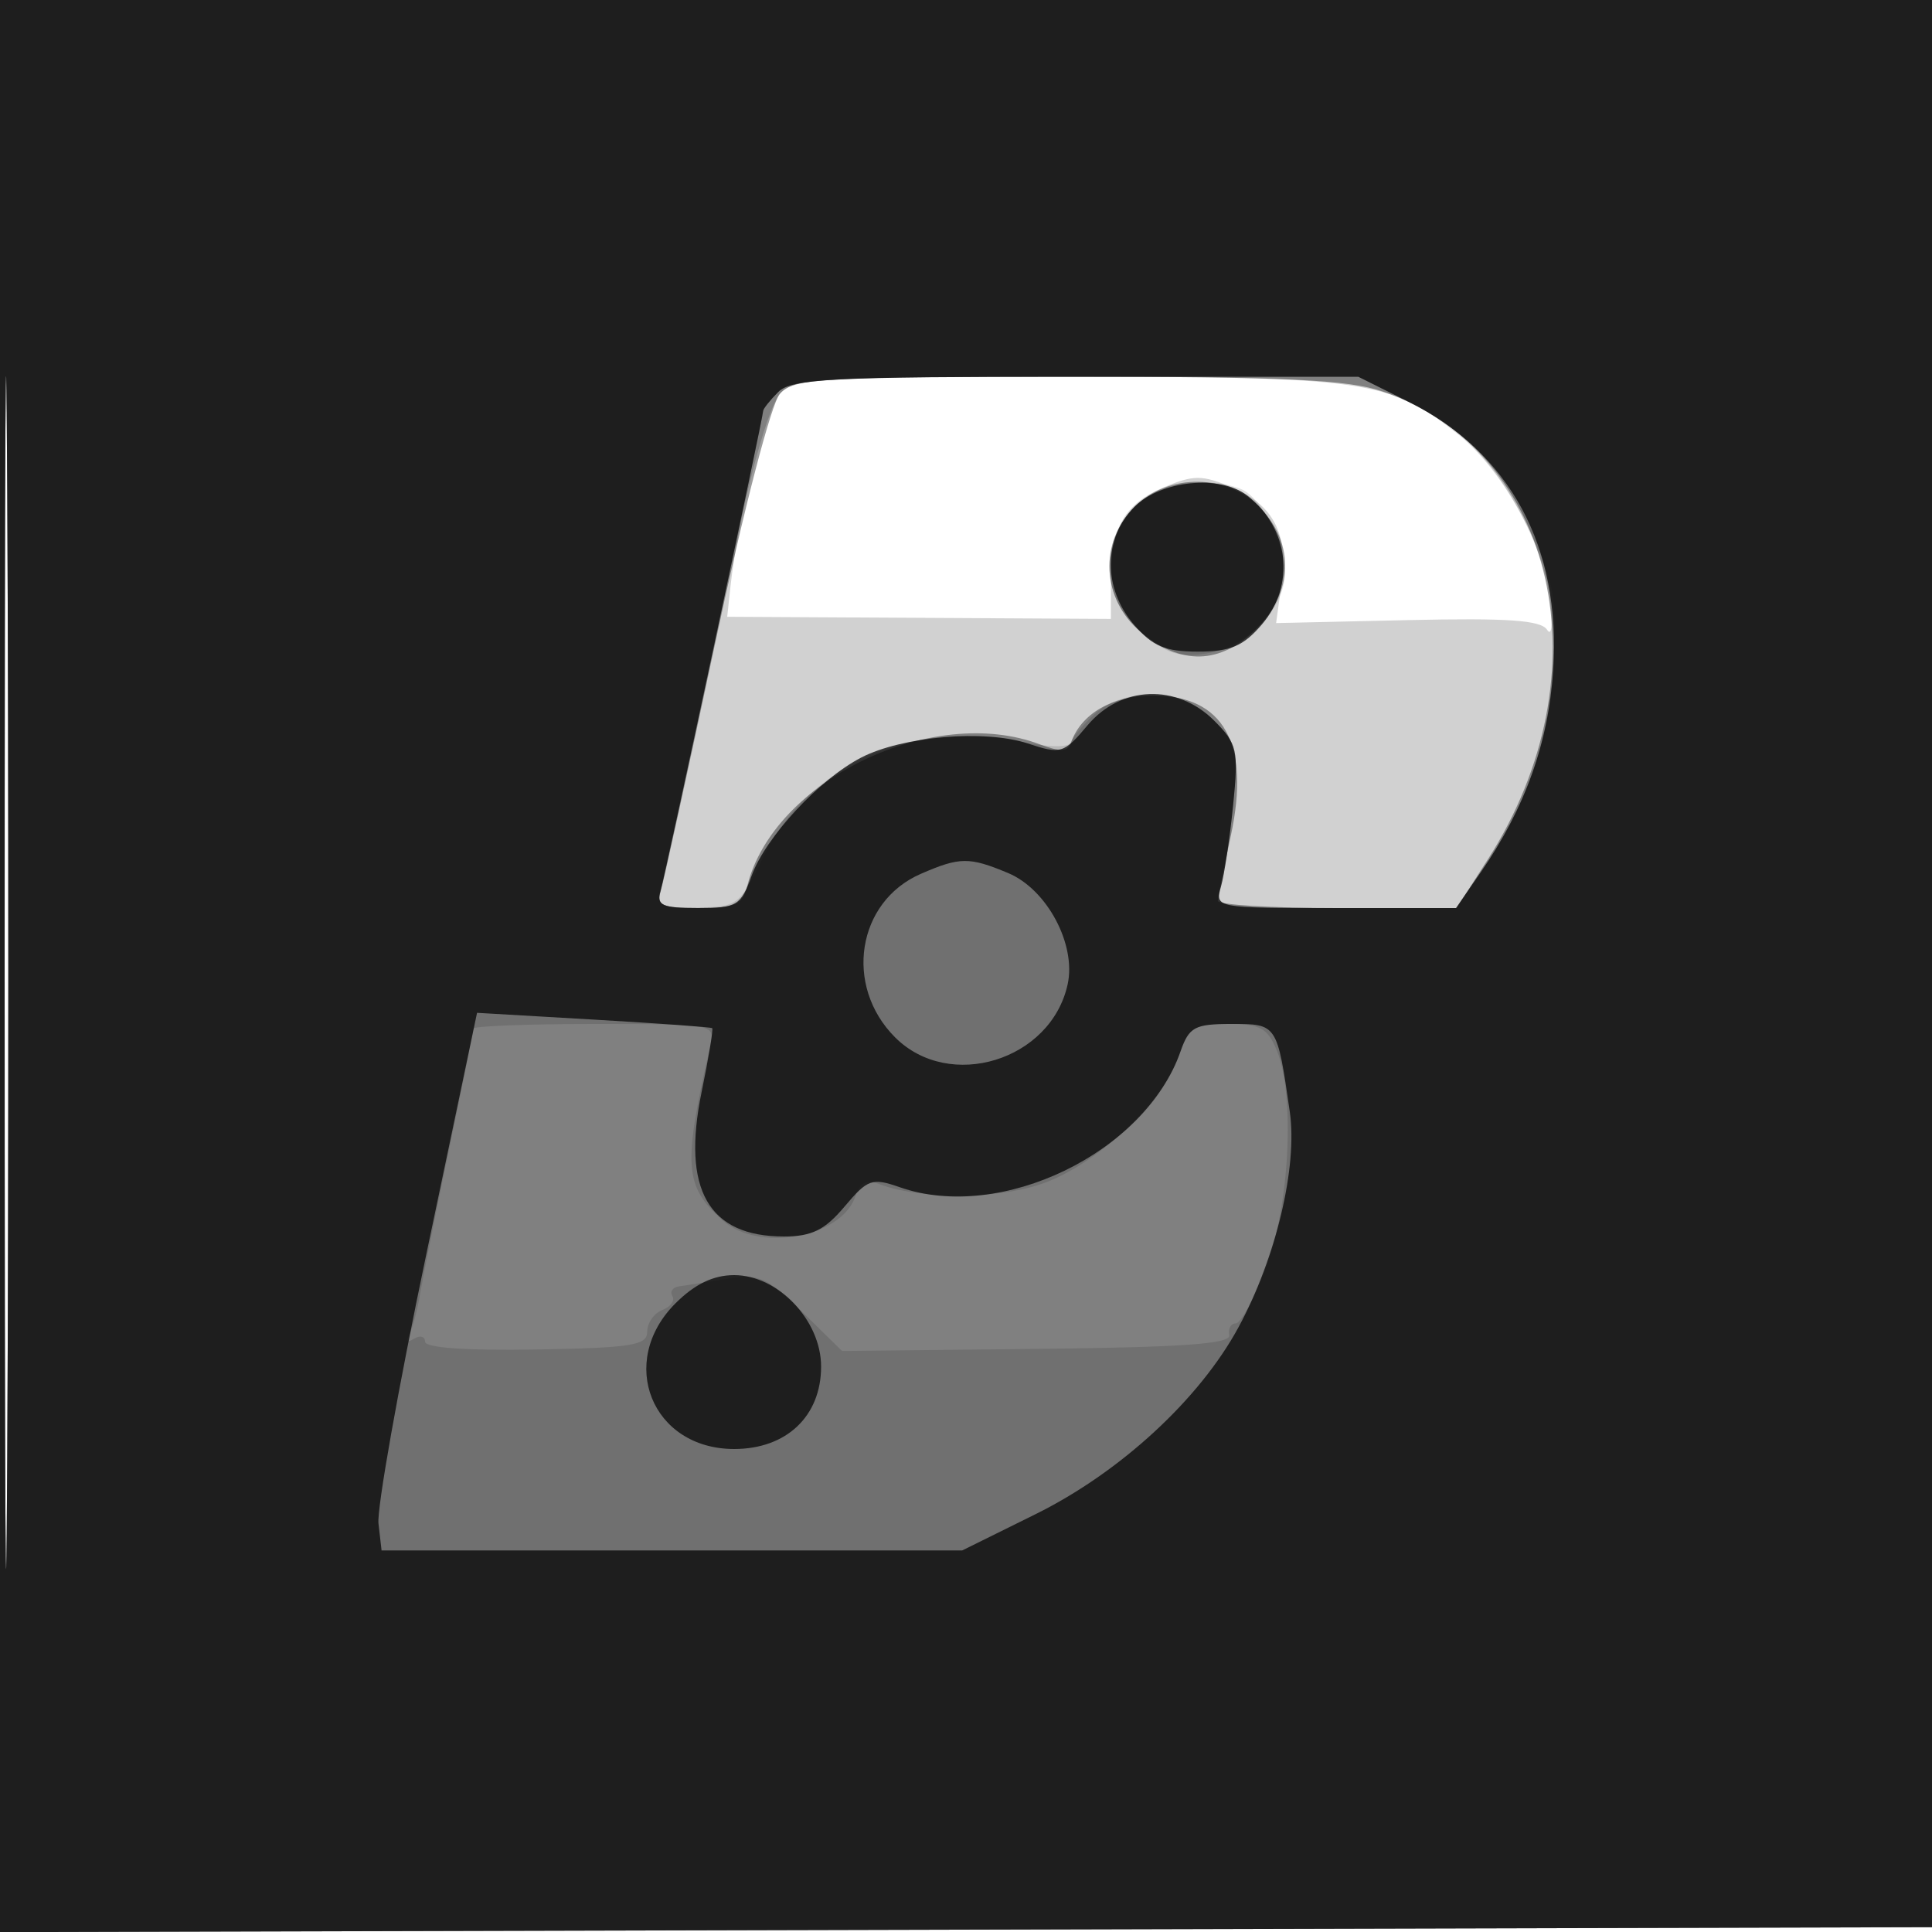 <svg xmlns="http://www.w3.org/2000/svg" width="200" height="200" fill="#000000"><path fill-opacity=".18" fill-rule="evenodd" d="M0 100.005V200.01l100.25-.255 100.25-.255.255-99.75L201.01 0H0zm.481.495c0 55 .121 77.647.269 50.326.148-27.32.148-72.32 0-100C.602 23.147.481 45.5.481 100.5M80.76 40.75c-1.465 1.654-4.388 12.99-5.137 19.925l-.343 3.174 19.86.11 19.86.11v-4.1c0-5.393 1.421-7.829 5.58-9.567 2.964-1.238 3.876-1.238 6.84 0 4.398 1.838 5.96 4.813 5.247 9.998l-.564 4.1 13.605-.306c10.368-.233 13.805.004 14.446 1 .486.755.617-.561.309-3.121-.703-5.861-4.975-13.518-9.572-17.159C143.879 39.36 141.423 39 110.529 39c-25.618 0-28.362.161-29.769 1.75"/><path fill-opacity=".388" fill-rule="evenodd" d="M0 100.005V200.01l100.25-.255 100.25-.255.255-99.75L201.01 0H0zm.481.495c0 55 .121 77.647.269 50.326.148-27.32.148-72.32 0-100C.602 23.147.481 45.5.481 100.5m80.262-59.75c-.907 1.013-3.726 11.863-6.689 25.75-2.817 13.2-5.362 24.787-5.655 25.75-.453 1.485.142 1.75 3.925 1.75 3.825 0 4.542-.329 5.039-2.311C80.1 80.784 96.557 72.84 107.664 77.062c2.074.789 2.896.757 3.19-.125 1.012-3.034 4.284-4.937 8.491-4.937 7.349 0 10.119 4.975 8.073 14.5-.709 3.3-1.318 6.338-1.354 6.75-.035.412 5.514.75 12.332.75h12.396l3.209-5.002c12.331-19.216 7.146-42.33-10.873-48.47C139.523 39.3 133.119 39 110.477 39c-25.562 0-28.312.162-29.734 1.75m36.712 11.705c-3.707 3.706-3.427 9.549.622 12.956 4.167 3.507 8.273 3.392 12-.334 3.776-3.776 3.961-8.665.471-12.431-3.351-3.616-9.578-3.707-13.093-.191"/><path fill-opacity=".125" fill-rule="evenodd" d="M0 100.005V200.01l100.25-.255 100.25-.255.255-99.75L201.01 0H0zm.481.495c0 55 .121 77.647.269 50.326.148-27.32.148-72.32 0-100C.602 23.147.481 45.5.481 100.5m80.09-59.929c-.864.865-1.571 1.768-1.571 2.007 0 .705-10.062 47.755-10.623 49.672-.433 1.481.152 1.741 3.806 1.691 4.192-.057 4.39-.209 6.848-5.25C83.64 79.239 94.3 74.423 105.487 76.74c3.111.645 5.147.68 5.365.093.194-.52 1.291-1.82 2.439-2.889 3.128-2.915 9.143-2.601 12.391.647 2.399 2.399 2.545 3.045 1.972 8.75-.34 3.387-.904 7.172-1.253 8.409-.633 2.247-.618 2.25 11.846 2.25h12.481l2.589-3.75c4.724-6.841 6.999-13.352 7.475-21.393.39-6.591.114-8.38-2.01-13-3.387-7.368-6.921-11.249-13.002-14.279L140.607 39h-29.232c-25.241 0-29.447.215-30.804 1.571m36.884 11.884c-3.757 3.756-3.429 9.548.74 13.055 2.596 2.185 3.86 2.583 6.75 2.123 4.173-.664 8.055-4.634 8.055-8.238 0-3.214-2.467-7.977-4.545-8.774-3.697-1.418-8.559-.608-11 1.834M49 106.484c0 .266-1.108 5.779-2.463 12.25s-2.724 13.303-3.043 15.182c-.32 1.879-.856 3.861-1.192 4.404-.342.554-.103.675.543.275.635-.392 1.155-.259 1.155.297 0 .632 4.293.935 11.5.809 9.918-.173 11.499-.427 11.5-1.844 0-.904.704-1.913 1.563-2.243.86-.33 1.33-.978 1.044-1.44-.285-.462.024-.916.687-1.009s2.88-.44 4.926-.772c3.364-.547 4.116-.218 7.835 3.428l4.114 4.033 20.165-.217c15.161-.162 20.104-.516 19.916-1.426-.138-.666.168-1.211.678-1.211.511 0 1.917-2.588 3.124-5.75 2.455-6.426 3.027-17.865 1.126-22.5-.961-2.342-1.712-2.75-5.055-2.75-3.531 0-4.042.328-5.059 3.247-1.745 5.004-8.716 11.477-14.393 13.362-4.767 1.584-12.684 1.537-16.831-.099-1.121-.442-1.856-.034-2.266 1.258-1.381 4.349-10.017 5.944-13.789 2.546-3.958-3.565-4.098-5.57-1.258-18.064.509-2.241.46-2.25-12.008-2.25-6.885 0-12.519.218-12.519.484"/><path fill-opacity=".732" fill-rule="evenodd" d="M0 100.005V200.01l100.25-.255 100.25-.255.255-99.75L201.01 0H0zm.481.495c0 55 .121 77.647.269 50.326.148-27.32.148-72.32 0-100C.602 23.147.481 45.5.481 100.5m80.09-59.929c-.864.865-1.571 1.751-1.571 1.971 0 .66-10.085 47.819-10.63 49.708-.426 1.477.177 1.75 3.862 1.75 4.048 0 4.455-.245 5.582-3.362 1.434-3.966 7.021-9.984 11.345-12.22 4.234-2.19 12.793-2.919 17.197-1.466 3.483 1.15 3.757 1.067 6.232-1.875 3.465-4.117 9.248-4.332 13.094-.486 2.399 2.399 2.545 3.045 1.972 8.75-.34 3.387-.904 7.172-1.253 8.409-.633 2.247-.618 2.25 11.846 2.25h12.481l2.589-3.75c4.551-6.591 6.984-13.391 7.468-20.871.826-12.75-4.455-22.544-14.984-27.791L140.607 39h-29.232c-25.241 0-29.447.215-30.804 1.571m36.884 11.884c-3.269 3.268-3.295 8.457-.061 12.217 1.913 2.224 3.239 2.783 6.606 2.783s4.693-.559 6.606-2.783c3.533-4.108 2.862-10.027-1.519-13.39-2.818-2.164-8.911-1.549-11.632 1.173m-22.14 38.009c-6.611 2.875-7.979 11.599-2.654 16.924 5.626 5.626 16.128 2.403 17.86-5.482.91-4.144-2.138-9.848-6.161-11.529-4.028-1.683-4.998-1.674-9.045.087m-51.193 39.425c-2.894 13.773-5.118 26.295-4.942 27.827l.32 2.784h60.11l7.585-3.75c8.784-4.343 17-11.918 21.039-19.398 3.858-7.146 6.102-16.584 5.287-22.239-1.315-9.124-1.307-9.113-6.032-9.113-3.819 0-4.403.314-5.285 2.844-3.654 10.483-18.579 17.71-29.041 14.063-2.891-1.008-3.338-.852-5.738 2-2.043 2.428-3.396 3.093-6.291 3.093-7.801 0-10.577-4.876-8.507-14.941.729-3.542 1.223-6.524 1.099-6.626s-5.652-.501-12.284-.886l-12.058-.7zm25.801 5.034C63.852 140.994 67.482 150 76 150c5.416 0 9-3.398 9-8.531 0-4.784-4.454-9.469-9-9.469-2.152 0-4.082.928-6.077 2.923"/></svg>